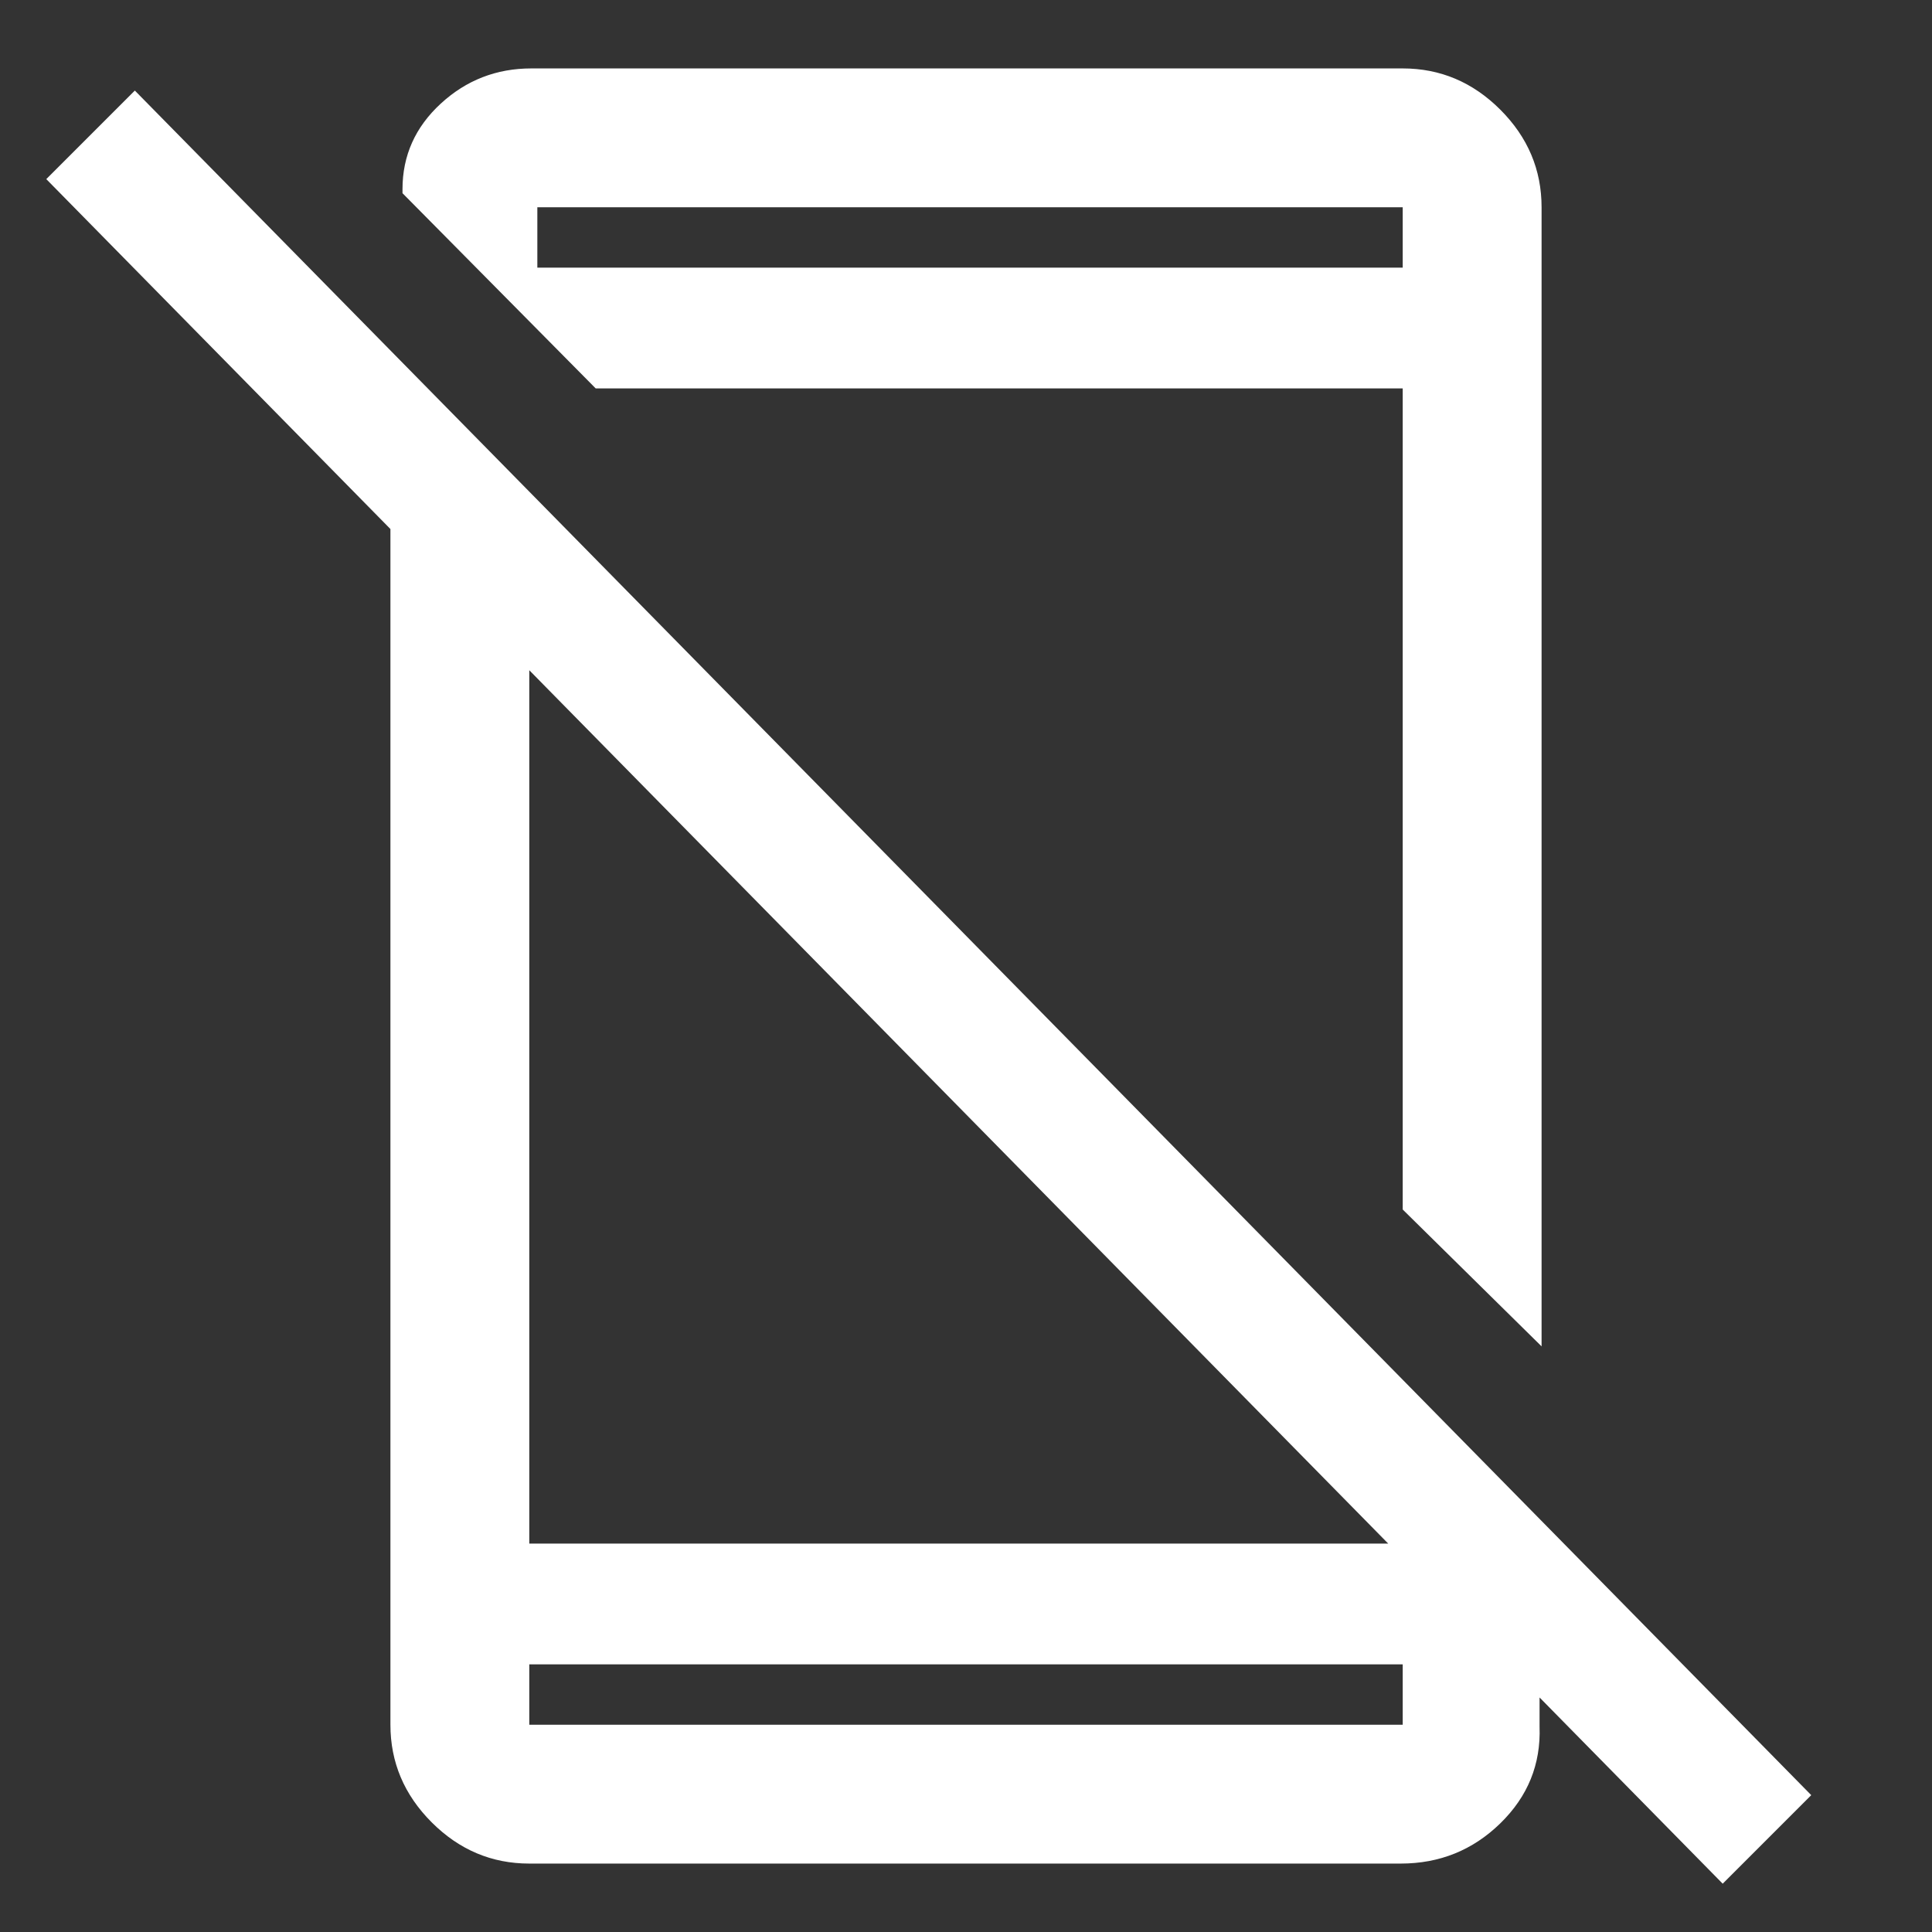 <svg xmlns="http://www.w3.org/2000/svg" height="48" width="48"><rect width="100%" height="100%" fill="#333333" stroke="none"/><path fill="#FFFFFF" d="M42.8 46.8 1.15 4.45 3.35 2.25 45 44.6ZM9.7 10.95 13.15 14.4V38.35H34.7L38.25 41.95V42.9Q38.3 44.3 37.275 45.3Q36.25 46.3 34.8 46.3H13.15Q11.75 46.3 10.725 45.275Q9.7 44.25 9.7 42.85ZM13.15 41.35V42.85Q13.15 42.85 13.15 42.85Q13.15 42.85 13.15 42.85H34.85Q34.85 42.85 34.85 42.85Q34.85 42.85 34.85 42.85V41.35ZM38.3 5.15V33.45L34.85 30.05V9.65H14.8L10 4.8V4.7Q10 3.45 10.95 2.575Q11.9 1.7 13.2 1.7H34.85Q36.25 1.7 37.275 2.725Q38.3 3.75 38.3 5.15ZM13.35 6.65H34.85V5.15Q34.85 5.15 34.85 5.15Q34.85 5.15 34.85 5.15H13.35Q13.35 5.15 13.35 5.15Q13.35 5.15 13.35 5.15ZM13.15 41.35V42.85Q13.15 42.85 13.15 42.85Q13.15 42.85 13.15 42.85Q13.15 42.85 13.15 42.85Q13.15 42.85 13.15 42.85V41.35ZM13.35 6.65V5.15Q13.35 5.15 13.35 5.15Q13.35 5.15 13.35 5.15Q13.35 5.15 13.35 5.15Q13.35 5.15 13.35 5.15Z"/></svg>